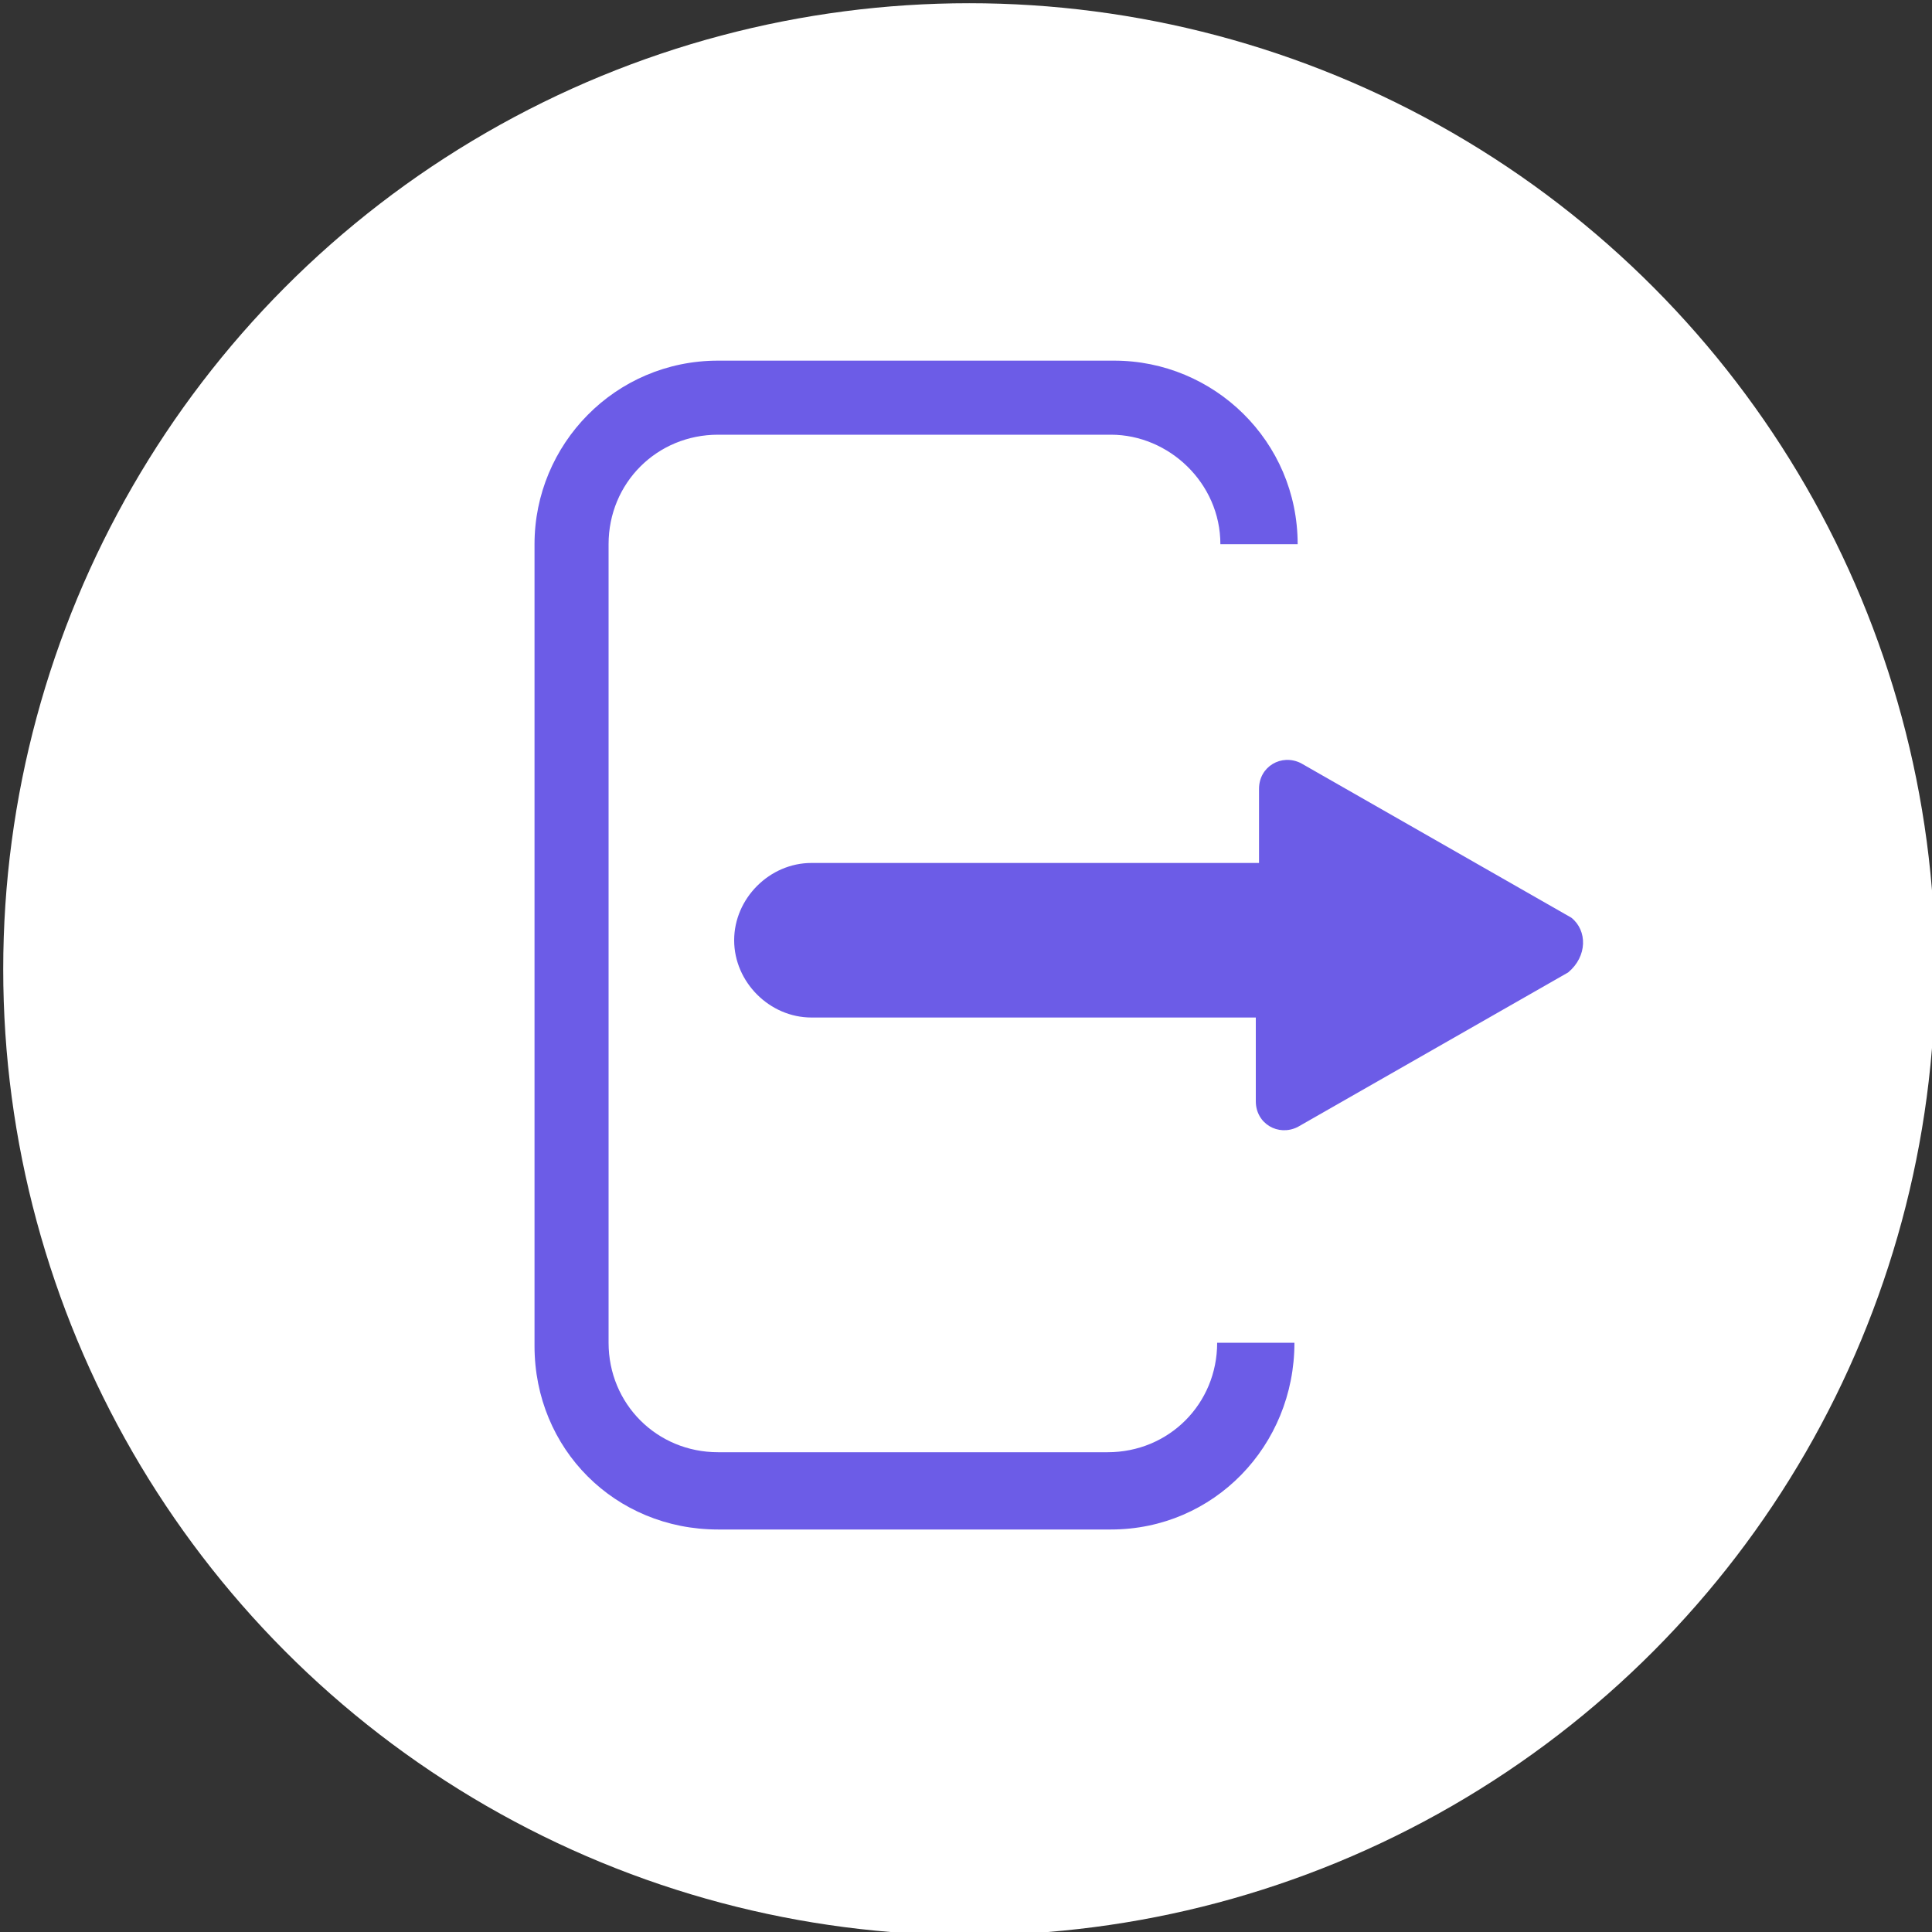 <?xml version="1.0" encoding="utf-8"?>
<!-- Generator: Adobe Illustrator 24.1.1, SVG Export Plug-In . SVG Version: 6.00 Build 0)  -->
<svg version="1.1" x="0px" y="0px" viewBox="0 0 60 60" style="enable-background:new 0 0 60 60;">
<rect x="0" y="0" width="60" height="60" fill="#333333" stroke="none"/>
<circle class="st0" style="fill:#FFFFFF;" cx="30.1" cy="30.1" r="30"/>
<g>
	<path class="st1" style="fill:#6C5CE7;" id="arrow" d="M48.8,28.5l-4.2-2.4l-4.2-2.4c-0.6-0.3-1.3,0.1-1.3,0.8v2.3H25.2c-1.3,0-2.4,1.1-2.4,2.4s1.1,2.4,2.4,2.4H39
		v2.6c0,0.7,0.7,1.1,1.3,0.8l4.2-2.4l4.2-2.4C49.3,29.7,49.3,28.9,48.8,28.5z"/>
	<path class="st1" style="fill:#6C5CE7;" d="M22.3,47.5h12.2c3.2,0,5.7-2.6,5.7-5.8h-2.4c0,1.9-1.5,3.4-3.4,3.4H22.3c-1.9,0-3.4-1.5-3.4-3.4V16.9
		c0-1.9,1.5-3.4,3.4-3.4h12.2c1.8,0,3.4,1.5,3.4,3.4h2.4c0-3.2-2.6-5.7-5.7-5.7H22.3c-3.2,0-5.7,2.6-5.7,5.7v24.9
		C16.6,45,19.1,47.5,22.3,47.5z"/>
</g>
</svg>
